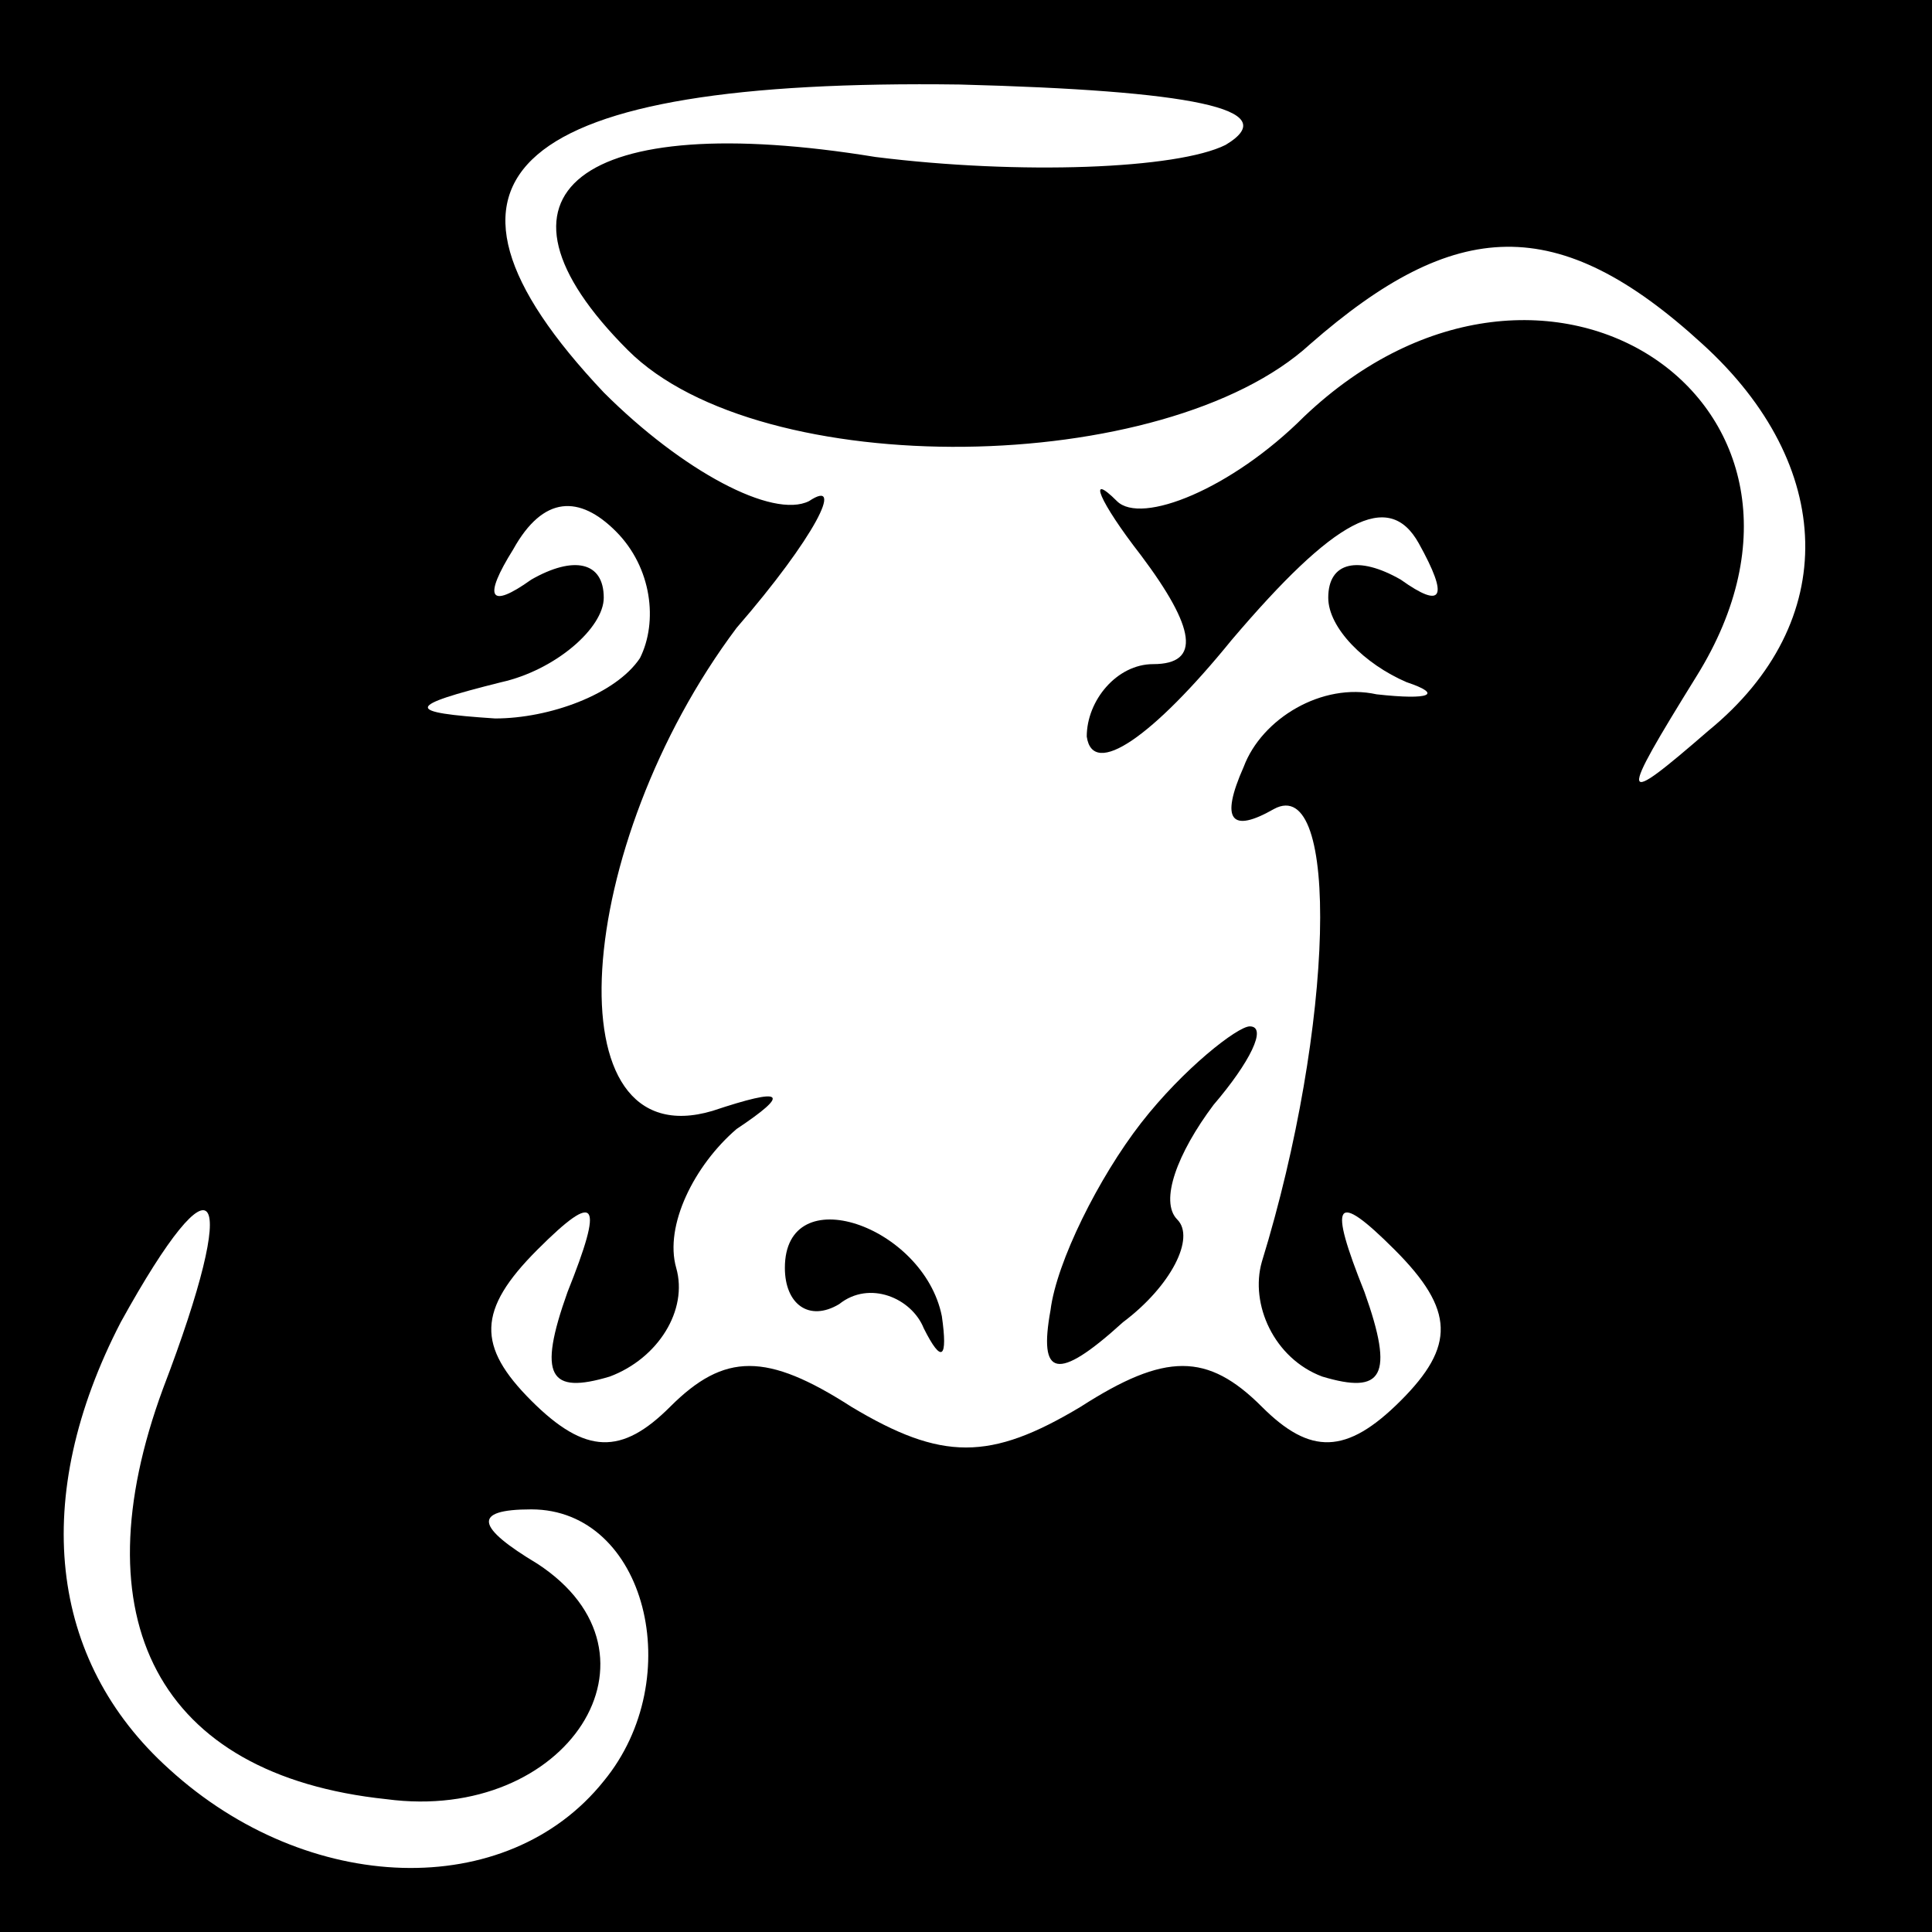 <?xml version="1.0" standalone="no"?>
<!DOCTYPE svg PUBLIC "-//W3C//DTD SVG 20010904//EN"
 "http://www.w3.org/TR/2001/REC-SVG-20010904/DTD/svg10.dtd">
<svg version="1.0" xmlns="http://www.w3.org/2000/svg"
 width="32pt" height="32pt" viewBox="0 0 32 32"
 preserveAspectRatio="xMidYMid meet">
<rect x="0" y="0" width="32" height="32" fill="#808080" stroke="none"/>
<g transform="translate(0,32) scale(0.1,-0.1)"
fill="#000000" stroke="none">
<path fill="#000000" stroke="none" d="M0 160 l0 -160 160 0 160 0 0 160 0
160 -160 0 -160 0 0 -160z"/>
<path fill="#ffffff" stroke="none" d="M203 296 c-8 -4 -34 -5 -58 -2 -49 8
-67 -6 -41 -32 22 -22 89 -21 113 1 24 21 41 22 65 0 22 -20 23 -46 1 -64 -15
-13 -15 -12 -2 9 28 45 -25 81 -65 43 -12 -12 -27 -18 -31 -14 -5 5 -3 0 4 -9
9 -12 10 -18 2 -18 -6 0 -11 -6 -11 -12 1 -7 11 0 24 16 17 20 26 25 31 16 5
-9 4 -11 -3 -6 -7 4 -12 3 -12 -3 0 -5 6 -11 13 -14 6 -2 4 -3 -5 -2 -9 2 -19
-4 -22 -12 -4 -9 -2 -11 5 -7 11 6 10 -36 -2 -75 -2 -7 2 -16 10 -19 10 -3 12
0 7 14 -6 15 -5 17 5 7 10 -10 10 -16 1 -25 -9 -9 -15 -9 -23 -1 -9 9 -16 9
-30 0 -15 -9 -23 -9 -38 0 -14 9 -21 9 -30 0 -8 -8 -14 -8 -23 1 -9 9 -9 15 1
25 10 10 11 8 5 -7 -5 -14 -3 -17 7 -14 8 3 13 11 11 18 -2 7 3 17 10 23 9 6
8 7 -4 3 -27 -8 -23 44 4 80 13 15 18 25 12 21 -6 -3 -21 5 -34 18 -34 36 -15
52 59 51 38 -1 54 -4 44 -10z"/>
<path fill="#ffffff" stroke="none" d="M106 211 c-4 -6 -15 -10 -24 -10 -15 1
-15 2 1 6 9 2 17 9 17 14 0 6 -5 7 -12 3 -7 -5 -8 -3 -3 5 5 9 11 9 17 3 6 -6
7 -15 4 -21z"/>
<path fill="#ffffff" stroke="none" d="M27 90 c-14 -38 -1 -64 37 -68 30 -4
48 24 25 39 -10 6 -11 9 -1 9 19 0 26 -28 12 -45 -16 -20 -49 -19 -72 2 -20
18 -23 45 -8 74 16 29 20 23 7 -11z"/>
<path fill="#000000" stroke="none" d="M189 134 c-7 -9 -14 -23 -15 -31 -2
-11 1 -12 12 -2 8 6 12 14 9 17 -3 3 0 11 6 19 6 7 9 13 6 13 -2 0 -11 -7 -18
-16z"/>
<path fill="#000000" stroke="none" d="M130 110 c0 -6 4 -9 9 -6 5 4 12 1 14
-4 3 -6 4 -5 3 2 -3 15 -26 23 -26 8z"/>
</g>
</svg>
